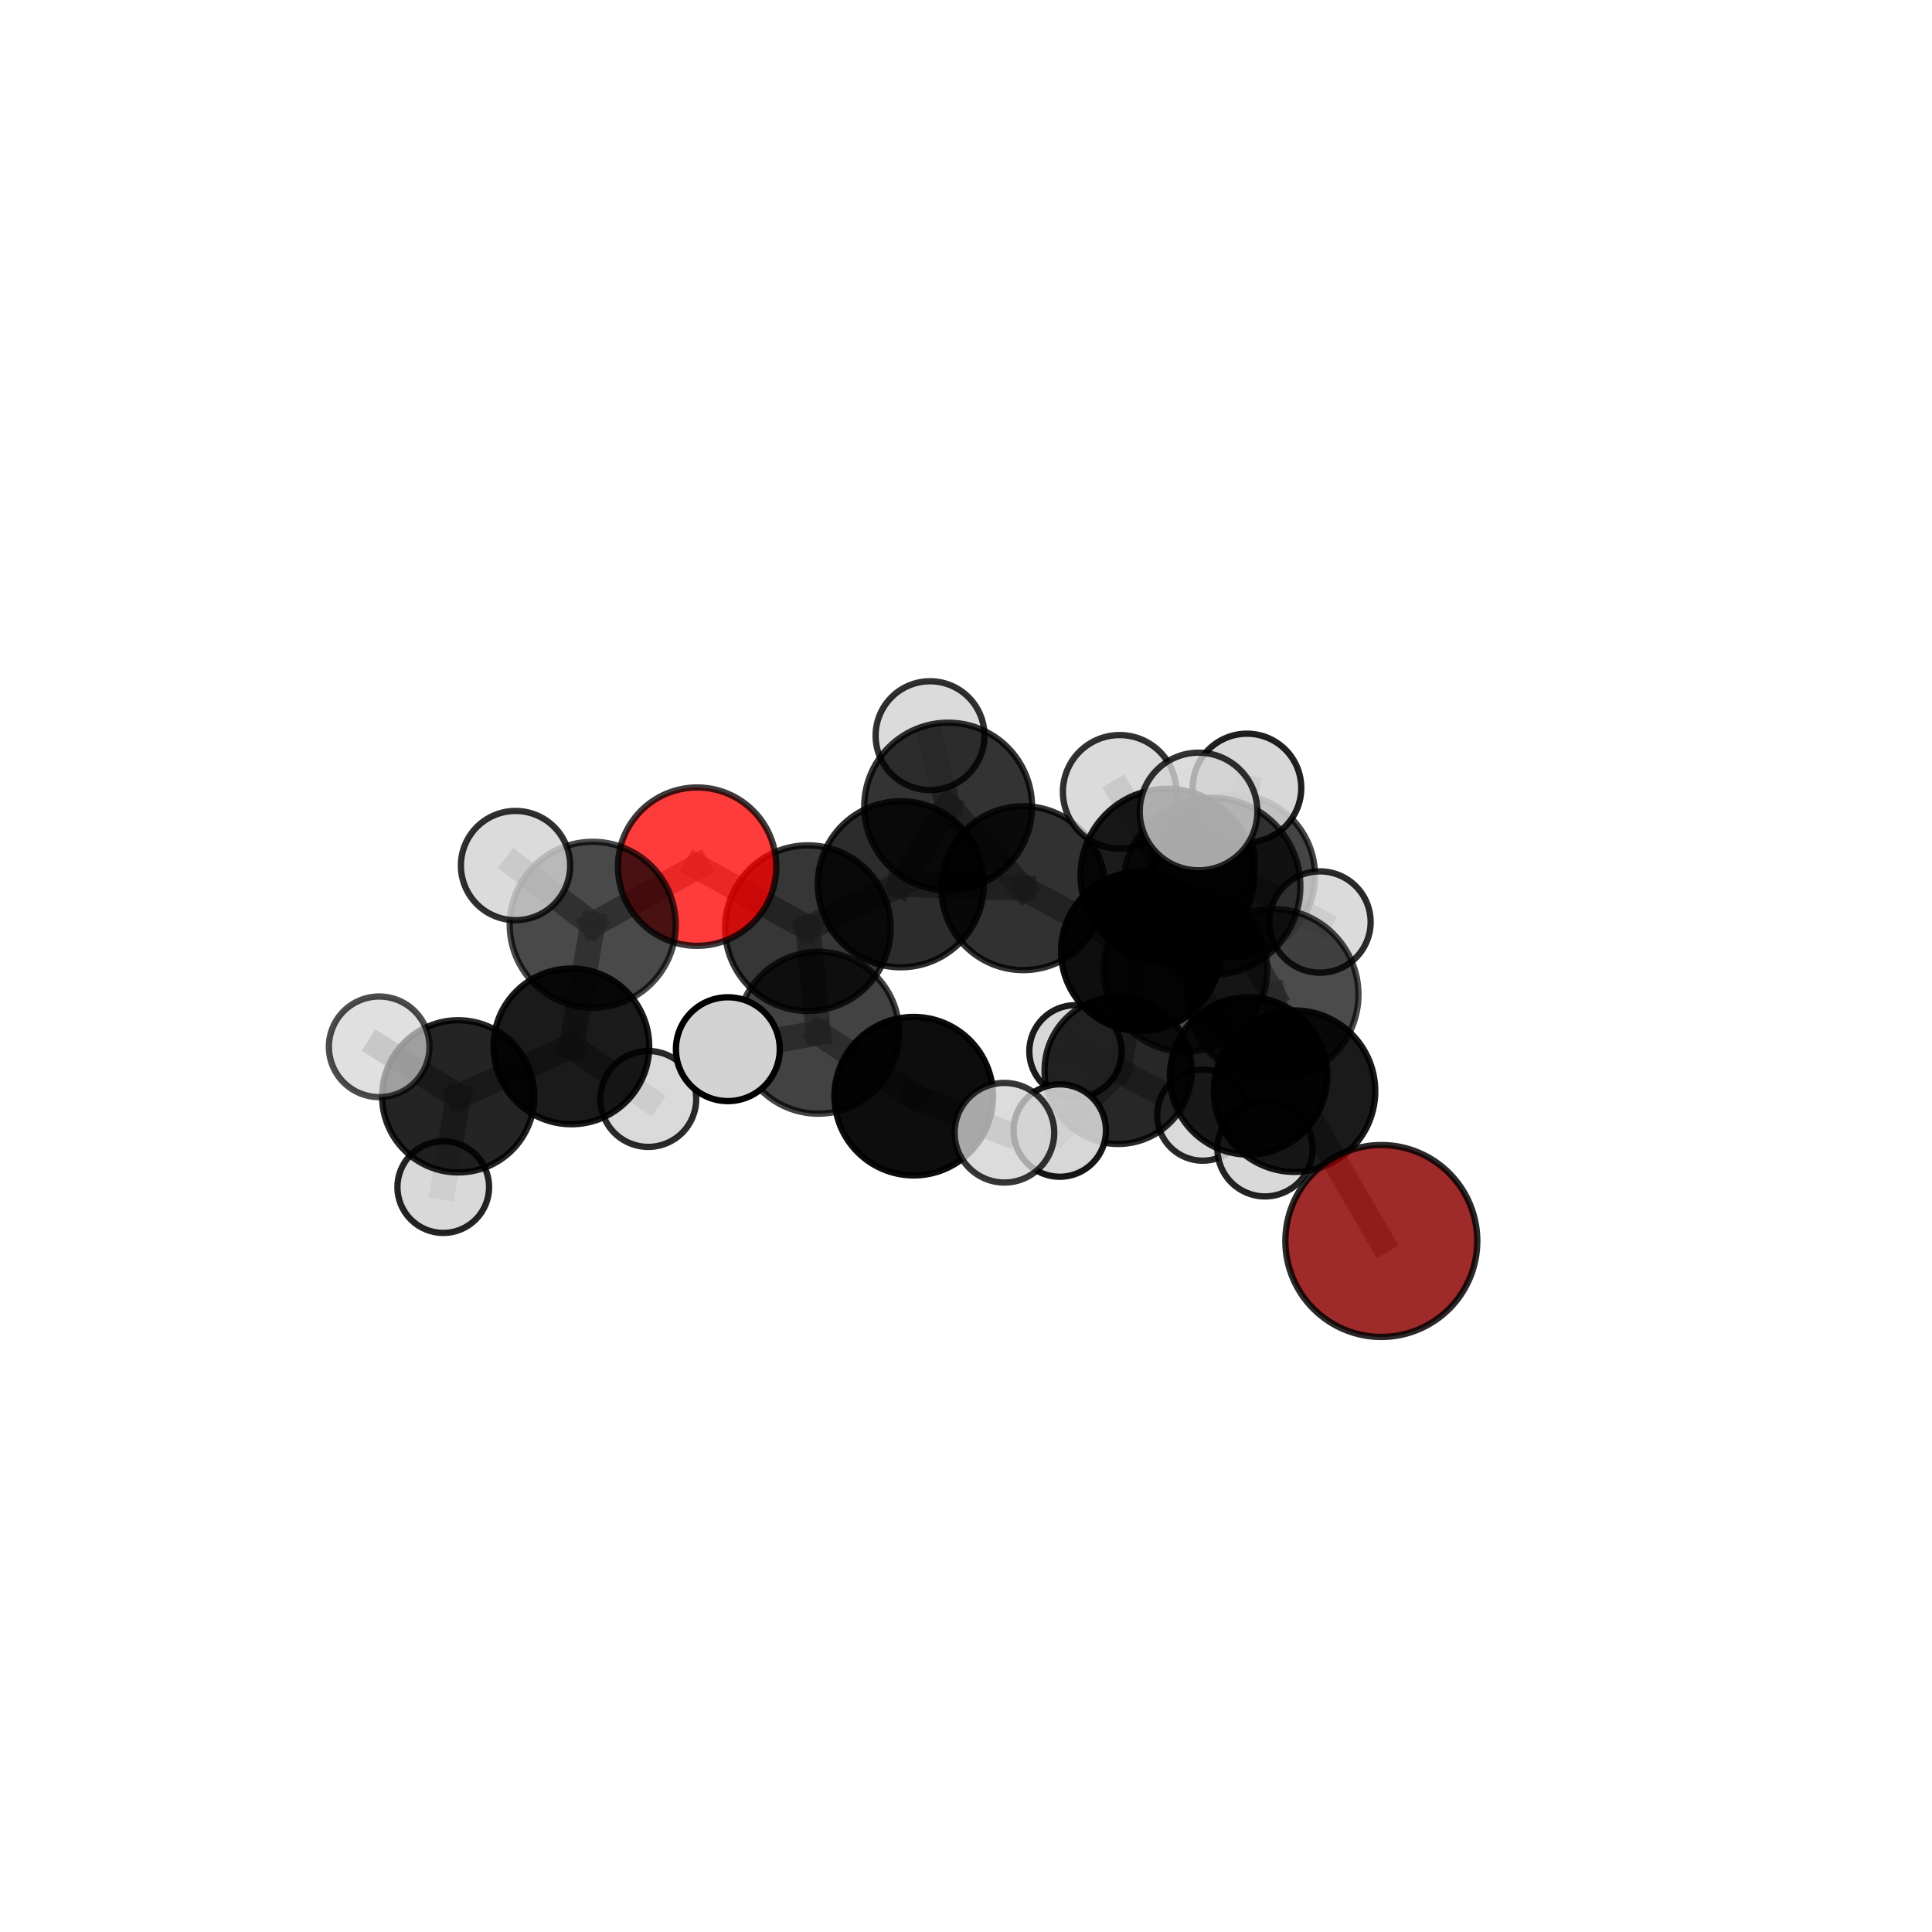 <?xml version="1.0" encoding="utf-8" standalone="no"?>
<!DOCTYPE svg PUBLIC "-//W3C//DTD SVG 1.1//EN"
  "http://www.w3.org/Graphics/SVG/1.1/DTD/svg11.dtd">
<svg xmlns:xlink="http://www.w3.org/1999/xlink" width="153pt" height="153pt" viewBox="0 0 153 153" xmlns="http://www.w3.org/2000/svg" version="1.1">
 <defs>
  <style type="text/css">*{stroke-linejoin: round; stroke-linecap: butt}</style>
 </defs>
 <g id="figure_1">
  <g id="patch_1">
   <path d="M 0 153 
L 153 153 
L 153 0 
L 0 0 
L 0 153 
z
" style="fill: none"/>
  </g>
  <g id="patch_2">
   <path d="M 7.2 145.8 
L 145.8 145.8 
L 145.8 7.2 
L 7.2 7.2 
L 7.2 145.8 
z
" style="fill: none"/>
  </g>
  <g id="axes_1">
   <g id="line2d_1">
    <path d="M 109.391 98.277 
L 102.517 86.412 
" clip-path="url(#pe6d8049ef2)" style="fill: none; stroke: #808080; stroke-opacity: 0.637; stroke-width: 2; stroke-linecap: square"/>
   </g>
   <g id="line2d_2">
    <path d="M 102.517 86.412 
L 100.802 78.762 
" clip-path="url(#pe6d8049ef2)" style="fill: none; stroke: #808080; stroke-opacity: 0.69; stroke-width: 2; stroke-linecap: square"/>
   </g>
   <g id="line2d_3">
    <path d="M 55.206 68.632 
L 63.978 73.503 
" clip-path="url(#pe6d8049ef2)" style="fill: none; stroke: #808080; stroke-opacity: 0.698; stroke-width: 2; stroke-linecap: square"/>
   </g>
   <g id="line2d_4">
    <path d="M 55.206 68.632 
L 46.939 73.235 
" clip-path="url(#pe6d8049ef2)" style="fill: none; stroke: #808080; stroke-opacity: 0.699; stroke-width: 2; stroke-linecap: square"/>
   </g>
   <g id="line2d_5">
    <path d="M 46.939 73.235 
L 45.246 82.866 
" clip-path="url(#pe6d8049ef2)" style="fill: none; stroke: #808080; stroke-opacity: 0.658; stroke-width: 2; stroke-linecap: square"/>
   </g>
   <g id="line2d_6">
    <path d="M 46.939 73.235 
L 40.826 68.546 
" clip-path="url(#pe6d8049ef2)" style="fill: none; stroke: #808080; stroke-opacity: 0.702; stroke-width: 2; stroke-linecap: square"/>
   </g>
   <g id="line2d_7">
    <path d="M 90.341 75.336 
L 93.881 76.814 
" clip-path="url(#pe6d8049ef2)" style="fill: none; stroke: #808080; stroke-opacity: 0.661; stroke-width: 2; stroke-linecap: square"/>
   </g>
   <g id="line2d_8">
    <path d="M 90.341 75.336 
L 81.033 70.336 
" clip-path="url(#pe6d8049ef2)" style="fill: none; stroke: #808080; stroke-opacity: 0.662; stroke-width: 2; stroke-linecap: square"/>
   </g>
   <g id="line2d_9">
    <path d="M 90.341 75.336 
L 88.548 84.766 
" clip-path="url(#pe6d8049ef2)" style="fill: none; stroke: #808080; stroke-opacity: 0.616; stroke-width: 2; stroke-linecap: square"/>
   </g>
   <g id="line2d_10">
    <path d="M 90.341 75.336 
L 97.721 69.342 
" clip-path="url(#pe6d8049ef2)" style="fill: none; stroke: #808080; stroke-opacity: 0.657; stroke-width: 2; stroke-linecap: square"/>
   </g>
   <g id="line2d_11">
    <path d="M 93.881 76.814 
L 98.873 85.206 
" clip-path="url(#pe6d8049ef2)" style="fill: none; stroke: #808080; stroke-opacity: 0.655; stroke-width: 2; stroke-linecap: square"/>
   </g>
   <g id="line2d_12">
    <path d="M 93.881 76.814 
L 92.435 69.328 
" clip-path="url(#pe6d8049ef2)" style="fill: none; stroke: #808080; stroke-opacity: 0.702; stroke-width: 2; stroke-linecap: square"/>
   </g>
   <g id="line2d_13">
    <path d="M 81.033 70.336 
L 75.085 63.875 
" clip-path="url(#pe6d8049ef2)" style="fill: none; stroke: #808080; stroke-opacity: 0.686; stroke-width: 2; stroke-linecap: square"/>
   </g>
   <g id="line2d_14">
    <path d="M 81.033 70.336 
L 71.338 70.027 
" clip-path="url(#pe6d8049ef2)" style="fill: none; stroke: #808080; stroke-opacity: 0.681; stroke-width: 2; stroke-linecap: square"/>
   </g>
   <g id="line2d_15">
    <path d="M 88.548 84.766 
L 85.169 83.255 
" clip-path="url(#pe6d8049ef2)" style="fill: none; stroke: #808080; stroke-opacity: 0.576; stroke-width: 2; stroke-linecap: square"/>
   </g>
   <g id="line2d_16">
    <path d="M 88.548 84.766 
L 95.246 88.31 
" clip-path="url(#pe6d8049ef2)" style="fill: none; stroke: #808080; stroke-opacity: 0.571; stroke-width: 2; stroke-linecap: square"/>
   </g>
   <g id="line2d_17">
    <path d="M 88.548 84.766 
L 83.924 89.53 
" clip-path="url(#pe6d8049ef2)" style="fill: none; stroke: #808080; stroke-opacity: 0.577; stroke-width: 2; stroke-linecap: square"/>
   </g>
   <g id="line2d_18">
    <path d="M 97.721 69.342 
L 95.359 68.27 
" clip-path="url(#pe6d8049ef2)" style="fill: none; stroke: #808080; stroke-opacity: 0.656; stroke-width: 2; stroke-linecap: square"/>
   </g>
   <g id="line2d_19">
    <path d="M 97.721 69.342 
L 98.75 62.401 
" clip-path="url(#pe6d8049ef2)" style="fill: none; stroke: #808080; stroke-opacity: 0.688; stroke-width: 2; stroke-linecap: square"/>
   </g>
   <g id="line2d_20">
    <path d="M 97.721 69.342 
L 104.533 73.018 
" clip-path="url(#pe6d8049ef2)" style="fill: none; stroke: #808080; stroke-opacity: 0.655; stroke-width: 2; stroke-linecap: square"/>
   </g>
   <g id="line2d_21">
    <path d="M 98.873 85.206 
L 102.517 86.412 
" clip-path="url(#pe6d8049ef2)" style="fill: none; stroke: #808080; stroke-opacity: 0.649; stroke-width: 2; stroke-linecap: square"/>
   </g>
   <g id="line2d_22">
    <path d="M 98.873 85.206 
L 100.177 90.98 
" clip-path="url(#pe6d8049ef2)" style="fill: none; stroke: #808080; stroke-opacity: 0.615; stroke-width: 2; stroke-linecap: square"/>
   </g>
   <g id="line2d_23">
    <path d="M 92.435 69.328 
L 95.965 70.195 
" clip-path="url(#pe6d8049ef2)" style="fill: none; stroke: #808080; stroke-opacity: 0.743; stroke-width: 2; stroke-linecap: square"/>
   </g>
   <g id="line2d_24">
    <path d="M 92.435 69.328 
L 88.668 62.708 
" clip-path="url(#pe6d8049ef2)" style="fill: none; stroke: #808080; stroke-opacity: 0.745; stroke-width: 2; stroke-linecap: square"/>
   </g>
   <g id="line2d_25">
    <path d="M 75.085 63.875 
L 71.338 70.027 
" clip-path="url(#pe6d8049ef2)" style="fill: none; stroke: #808080; stroke-opacity: 0.693; stroke-width: 2; stroke-linecap: square"/>
   </g>
   <g id="line2d_26">
    <path d="M 75.085 63.875 
L 73.652 58.259 
" clip-path="url(#pe6d8049ef2)" style="fill: none; stroke: #808080; stroke-opacity: 0.706; stroke-width: 2; stroke-linecap: square"/>
   </g>
   <g id="line2d_27">
    <path d="M 71.338 70.027 
L 63.978 73.503 
" clip-path="url(#pe6d8049ef2)" style="fill: none; stroke: #808080; stroke-opacity: 0.686; stroke-width: 2; stroke-linecap: square"/>
   </g>
   <g id="line2d_28">
    <path d="M 95.965 70.195 
L 100.802 78.762 
" clip-path="url(#pe6d8049ef2)" style="fill: none; stroke: #808080; stroke-opacity: 0.736; stroke-width: 2; stroke-linecap: square"/>
   </g>
   <g id="line2d_29">
    <path d="M 95.965 70.195 
L 94.916 64.264 
" clip-path="url(#pe6d8049ef2)" style="fill: none; stroke: #808080; stroke-opacity: 0.777; stroke-width: 2; stroke-linecap: square"/>
   </g>
   <g id="line2d_30">
    <path d="M 72.362 86.809 
L 64.797 81.788 
" clip-path="url(#pe6d8049ef2)" style="fill: none; stroke: #808080; stroke-opacity: 0.654; stroke-width: 2; stroke-linecap: square"/>
   </g>
   <g id="line2d_31">
    <path d="M 72.362 86.809 
L 79.542 89.704 
" clip-path="url(#pe6d8049ef2)" style="fill: none; stroke: #808080; stroke-opacity: 0.637; stroke-width: 2; stroke-linecap: square"/>
   </g>
   <g id="line2d_32">
    <path d="M 64.797 81.788 
L 63.978 73.503 
" clip-path="url(#pe6d8049ef2)" style="fill: none; stroke: #808080; stroke-opacity: 0.674; stroke-width: 2; stroke-linecap: square"/>
   </g>
   <g id="line2d_33">
    <path d="M 64.797 81.788 
L 57.641 83.087 
" clip-path="url(#pe6d8049ef2)" style="fill: none; stroke: #808080; stroke-opacity: 0.665; stroke-width: 2; stroke-linecap: square"/>
   </g>
   <g id="line2d_34">
    <path d="M 45.246 82.866 
L 36.288 86.821 
" clip-path="url(#pe6d8049ef2)" style="fill: none; stroke: #808080; stroke-opacity: 0.619; stroke-width: 2; stroke-linecap: square"/>
   </g>
   <g id="line2d_35">
    <path d="M 45.246 82.866 
L 51.339 87.029 
" clip-path="url(#pe6d8049ef2)" style="fill: none; stroke: #808080; stroke-opacity: 0.614; stroke-width: 2; stroke-linecap: square"/>
   </g>
   <g id="line2d_36">
    <path d="M 36.288 86.821 
L 35.103 94.01 
" clip-path="url(#pe6d8049ef2)" style="fill: none; stroke: #808080; stroke-opacity: 0.587; stroke-width: 2; stroke-linecap: square"/>
   </g>
   <g id="line2d_37">
    <path d="M 36.288 86.821 
L 30.028 82.899 
" clip-path="url(#pe6d8049ef2)" style="fill: none; stroke: #808080; stroke-opacity: 0.624; stroke-width: 2; stroke-linecap: square"/>
   </g>
   <g id="Path3DCollection_1">
    <path d="M 95.359 72.295 
C 96.427 72.295 97.451 71.871 98.206 71.116 
C 98.961 70.361 99.385 69.337 99.385 68.27 
C 99.385 67.202 98.961 66.178 98.206 65.423 
C 97.451 64.669 96.427 64.244 95.359 64.244 
C 94.292 64.244 93.268 64.669 92.513 65.423 
C 91.758 66.178 91.334 67.202 91.334 68.27 
C 91.334 69.337 91.758 70.361 92.513 71.116 
C 93.268 71.871 94.292 72.295 95.359 72.295 
z
" clip-path="url(#pe6d8049ef2)" style="fill: #d3d3d3; fill-opacity: 0.766; stroke: #000000; stroke-opacity: 0.766; stroke-width: 0.5"/>
    <path d="M 85.169 86.912 
C 86.139 86.912 87.069 86.526 87.754 85.841 
C 88.44 85.155 88.825 84.225 88.825 83.255 
C 88.825 82.286 88.44 81.356 87.754 80.67 
C 87.069 79.984 86.139 79.599 85.169 79.599 
C 84.199 79.599 83.269 79.984 82.584 80.67 
C 81.898 81.356 81.513 82.286 81.513 83.255 
C 81.513 84.225 81.898 85.155 82.584 85.841 
C 83.269 86.526 84.199 86.912 85.169 86.912 
z
" clip-path="url(#pe6d8049ef2)" style="fill: #d3d3d3; fill-opacity: 0.888; stroke: #000000; stroke-opacity: 0.888; stroke-width: 0.5"/>
    <path d="M 73.652 62.569 
C 74.795 62.569 75.891 62.115 76.699 61.307 
C 77.507 60.498 77.961 59.402 77.961 58.259 
C 77.961 57.116 77.507 56.02 76.699 55.212 
C 75.891 54.404 74.795 53.95 73.652 53.95 
C 72.509 53.95 71.413 54.404 70.605 55.212 
C 69.796 56.02 69.342 57.116 69.342 58.259 
C 69.342 59.402 69.796 60.498 70.605 61.307 
C 71.413 62.115 72.509 62.569 73.652 62.569 
z
" clip-path="url(#pe6d8049ef2)" style="fill: #d3d3d3; fill-opacity: 0.811; stroke: #000000; stroke-opacity: 0.811; stroke-width: 0.5"/>
    <path d="M 95.246 91.919 
C 96.203 91.919 97.121 91.538 97.798 90.862 
C 98.474 90.185 98.855 89.267 98.855 88.31 
C 98.855 87.353 98.474 86.436 97.798 85.759 
C 97.121 85.082 96.203 84.702 95.246 84.702 
C 94.289 84.702 93.372 85.082 92.695 85.759 
C 92.018 86.436 91.638 87.353 91.638 88.31 
C 91.638 89.267 92.018 90.185 92.695 90.862 
C 93.372 91.538 94.289 91.919 95.246 91.919 
z
" clip-path="url(#pe6d8049ef2)" style="fill: #d3d3d3; fill-opacity: 0.841; stroke: #000000; stroke-opacity: 0.841; stroke-width: 0.5"/>
    <path d="M 88.548 90.593 
C 90.094 90.593 91.576 89.979 92.669 88.886 
C 93.762 87.794 94.376 86.311 94.376 84.766 
C 94.376 83.221 93.762 81.738 92.669 80.646 
C 91.576 79.553 90.094 78.939 88.548 78.939 
C 87.003 78.939 85.521 79.553 84.428 80.646 
C 83.335 81.738 82.721 83.221 82.721 84.766 
C 82.721 86.311 83.335 87.794 84.428 88.886 
C 85.521 89.979 87.003 90.593 88.548 90.593 
z
" clip-path="url(#pe6d8049ef2)" style="fill-opacity: 0.844; stroke: #000000; stroke-opacity: 0.844; stroke-width: 0.5"/>
    <path d="M 97.721 75.759 
C 99.423 75.759 101.055 75.082 102.259 73.879 
C 103.462 72.676 104.138 71.043 104.138 69.342 
C 104.138 67.64 103.462 66.007 102.259 64.804 
C 101.055 63.601 99.423 62.925 97.721 62.925 
C 96.019 62.925 94.387 63.601 93.184 64.804 
C 91.98 66.007 91.304 67.64 91.304 69.342 
C 91.304 71.043 91.98 72.676 93.184 73.879 
C 94.387 75.082 96.019 75.759 97.721 75.759 
z
" clip-path="url(#pe6d8049ef2)" style="fill-opacity: 0.729; stroke: #000000; stroke-opacity: 0.729; stroke-width: 0.5"/>
    <path d="M 104.533 77.03 
C 105.597 77.03 106.617 76.607 107.37 75.855 
C 108.122 75.102 108.545 74.082 108.545 73.018 
C 108.545 71.954 108.122 70.933 107.37 70.181 
C 106.617 69.429 105.597 69.006 104.533 69.006 
C 103.469 69.006 102.448 69.429 101.696 70.181 
C 100.944 70.933 100.521 71.954 100.521 73.018 
C 100.521 74.082 100.944 75.102 101.696 75.855 
C 102.448 76.607 103.469 77.03 104.533 77.03 
z
" clip-path="url(#pe6d8049ef2)" style="fill: #d3d3d3; fill-opacity: 0.831; stroke: #000000; stroke-opacity: 0.831; stroke-width: 0.5"/>
    <path d="M 75.085 70.519 
C 76.847 70.519 78.537 69.819 79.783 68.573 
C 81.029 67.327 81.729 65.637 81.729 63.875 
C 81.729 62.113 81.029 60.423 79.783 59.177 
C 78.537 57.931 76.847 57.231 75.085 57.231 
C 73.323 57.231 71.633 57.931 70.387 59.177 
C 69.141 60.423 68.441 62.113 68.441 63.875 
C 68.441 65.637 69.141 67.327 70.387 68.573 
C 71.633 69.819 73.323 70.519 75.085 70.519 
z
" clip-path="url(#pe6d8049ef2)" style="fill-opacity: 0.797; stroke: #000000; stroke-opacity: 0.797; stroke-width: 0.5"/>
    <path d="M 98.75 66.701 
C 99.891 66.701 100.984 66.248 101.791 65.442 
C 102.597 64.635 103.05 63.542 103.05 62.401 
C 103.05 61.261 102.597 60.167 101.791 59.361 
C 100.984 58.555 99.891 58.102 98.75 58.102 
C 97.61 58.102 96.516 58.555 95.71 59.361 
C 94.904 60.167 94.451 61.261 94.451 62.401 
C 94.451 63.542 94.904 64.635 95.71 65.442 
C 96.516 66.248 97.61 66.701 98.75 66.701 
z
" clip-path="url(#pe6d8049ef2)" style="fill: #d3d3d3; fill-opacity: 0.872; stroke: #000000; stroke-opacity: 0.872; stroke-width: 0.5"/>
    <path d="M 83.924 93.191 
C 84.895 93.191 85.826 92.805 86.512 92.119 
C 87.199 91.432 87.585 90.501 87.585 89.53 
C 87.585 88.559 87.199 87.628 86.512 86.941 
C 85.826 86.255 84.895 85.869 83.924 85.869 
C 82.953 85.869 82.021 86.255 81.335 86.941 
C 80.648 87.628 80.263 88.559 80.263 89.53 
C 80.263 90.501 80.648 91.432 81.335 92.119 
C 82.021 92.805 82.953 93.191 83.924 93.191 
z
" clip-path="url(#pe6d8049ef2)" style="fill: #d3d3d3; fill-opacity: 0.914; stroke: #000000; stroke-opacity: 0.914; stroke-width: 0.5"/>
    <path d="M 81.033 76.826 
C 82.754 76.826 84.405 76.142 85.622 74.925 
C 86.839 73.708 87.523 72.057 87.523 70.336 
C 87.523 68.615 86.839 66.964 85.622 65.747 
C 84.405 64.53 82.754 63.846 81.033 63.846 
C 79.312 63.846 77.661 64.53 76.444 65.747 
C 75.227 66.964 74.543 68.615 74.543 70.336 
C 74.543 72.057 75.227 73.708 76.444 74.925 
C 77.661 76.142 79.312 76.826 81.033 76.826 
z
" clip-path="url(#pe6d8049ef2)" style="fill-opacity: 0.805; stroke: #000000; stroke-opacity: 0.805; stroke-width: 0.5"/>
    <path d="M 90.341 81.645 
C 92.014 81.645 93.619 80.98 94.802 79.797 
C 95.985 78.614 96.65 77.009 96.65 75.336 
C 96.65 73.662 95.985 72.058 94.802 70.874 
C 93.619 69.691 92.014 69.026 90.341 69.026 
C 88.667 69.026 87.062 69.691 85.879 70.874 
C 84.696 72.058 84.031 73.662 84.031 75.336 
C 84.031 77.009 84.696 78.614 85.879 79.797 
C 87.062 80.98 88.667 81.645 90.341 81.645 
z
" clip-path="url(#pe6d8049ef2)" style="fill-opacity: 0.944; stroke: #000000; stroke-opacity: 0.944; stroke-width: 0.5"/>
    <path d="M 51.339 90.826 
C 52.346 90.826 53.312 90.426 54.024 89.714 
C 54.736 89.002 55.136 88.036 55.136 87.029 
C 55.136 86.022 54.736 85.056 54.024 84.344 
C 53.312 83.632 52.346 83.232 51.339 83.232 
C 50.332 83.232 49.366 83.632 48.654 84.344 
C 47.942 85.056 47.542 86.022 47.542 87.029 
C 47.542 88.036 47.942 89.002 48.654 89.714 
C 49.366 90.426 50.332 90.826 51.339 90.826 
z
" clip-path="url(#pe6d8049ef2)" style="fill: #d3d3d3; fill-opacity: 0.829; stroke: #000000; stroke-opacity: 0.829; stroke-width: 0.5"/>
    <path d="M 71.338 76.601 
C 73.081 76.601 74.754 75.908 75.986 74.675 
C 77.219 73.443 77.912 71.77 77.912 70.027 
C 77.912 68.283 77.219 66.611 75.986 65.378 
C 74.754 64.146 73.081 63.453 71.338 63.453 
C 69.594 63.453 67.922 64.146 66.689 65.378 
C 65.457 66.611 64.764 68.283 64.764 70.027 
C 64.764 71.77 65.457 73.443 66.689 74.675 
C 67.922 75.908 69.594 76.601 71.338 76.601 
z
" clip-path="url(#pe6d8049ef2)" style="fill-opacity: 0.826; stroke: #000000; stroke-opacity: 0.826; stroke-width: 0.5"/>
    <path d="M 35.103 97.64 
C 36.065 97.64 36.989 97.258 37.67 96.577 
C 38.35 95.896 38.733 94.973 38.733 94.01 
C 38.733 93.047 38.35 92.124 37.67 91.443 
C 36.989 90.762 36.065 90.38 35.103 90.38 
C 34.14 90.38 33.216 90.762 32.535 91.443 
C 31.855 92.124 31.472 93.047 31.472 94.01 
C 31.472 94.973 31.855 95.896 32.535 96.577 
C 33.216 97.258 34.14 97.64 35.103 97.64 
z
" clip-path="url(#pe6d8049ef2)" style="fill: #d3d3d3; fill-opacity: 0.859; stroke: #000000; stroke-opacity: 0.859; stroke-width: 0.5"/>
    <path d="M 45.246 89.032 
C 46.882 89.032 48.45 88.382 49.606 87.226 
C 50.763 86.07 51.413 84.501 51.413 82.866 
C 51.413 81.23 50.763 79.662 49.606 78.505 
C 48.45 77.349 46.882 76.699 45.246 76.699 
C 43.611 76.699 42.042 77.349 40.886 78.505 
C 39.73 79.662 39.08 81.23 39.08 82.866 
C 39.08 84.501 39.73 86.07 40.886 87.226 
C 42.042 88.382 43.611 89.032 45.246 89.032 
z
" clip-path="url(#pe6d8049ef2)" style="fill-opacity: 0.898; stroke: #000000; stroke-opacity: 0.898; stroke-width: 0.5"/>
    <path d="M 36.288 92.847 
C 37.886 92.847 39.419 92.212 40.549 91.082 
C 41.679 89.952 42.314 88.419 42.314 86.821 
C 42.314 85.222 41.679 83.69 40.549 82.56 
C 39.419 81.43 37.886 80.795 36.288 80.795 
C 34.69 80.795 33.157 81.43 32.027 82.56 
C 30.897 83.69 30.262 85.222 30.262 86.821 
C 30.262 88.419 30.897 89.952 32.027 91.082 
C 33.157 92.212 34.69 92.847 36.288 92.847 
z
" clip-path="url(#pe6d8049ef2)" style="fill-opacity: 0.856; stroke: #000000; stroke-opacity: 0.856; stroke-width: 0.5"/>
    <path d="M 100.177 94.748 
C 101.177 94.748 102.135 94.351 102.842 93.644 
C 103.549 92.938 103.946 91.979 103.946 90.98 
C 103.946 89.98 103.549 89.022 102.842 88.315 
C 102.135 87.609 101.177 87.212 100.177 87.212 
C 99.178 87.212 98.22 87.609 97.513 88.315 
C 96.806 89.022 96.409 89.98 96.409 90.98 
C 96.409 91.979 96.806 92.938 97.513 93.644 
C 98.22 94.351 99.178 94.748 100.177 94.748 
z
" clip-path="url(#pe6d8049ef2)" style="fill: #d3d3d3; fill-opacity: 0.859; stroke: #000000; stroke-opacity: 0.859; stroke-width: 0.5"/>
    <path d="M 63.978 80.06 
C 65.717 80.06 67.385 79.369 68.615 78.14 
C 69.845 76.91 70.536 75.242 70.536 73.503 
C 70.536 71.763 69.845 70.095 68.615 68.866 
C 67.385 67.636 65.717 66.945 63.978 66.945 
C 62.239 66.945 60.57 67.636 59.341 68.866 
C 58.111 70.095 57.42 71.763 57.42 73.503 
C 57.42 75.242 58.111 76.91 59.341 78.14 
C 60.57 79.369 62.239 80.06 63.978 80.06 
z
" clip-path="url(#pe6d8049ef2)" style="fill-opacity: 0.786; stroke: #000000; stroke-opacity: 0.786; stroke-width: 0.5"/>
    <path d="M 55.206 74.903 
C 56.869 74.903 58.464 74.243 59.64 73.067 
C 60.816 71.891 61.477 70.296 61.477 68.632 
C 61.477 66.969 60.816 65.374 59.64 64.198 
C 58.464 63.022 56.869 62.362 55.206 62.362 
C 53.543 62.362 51.948 63.022 50.772 64.198 
C 49.596 65.374 48.935 66.969 48.935 68.632 
C 48.935 70.296 49.596 71.891 50.772 73.067 
C 51.948 74.243 53.543 74.903 55.206 74.903 
z
" clip-path="url(#pe6d8049ef2)" style="fill: #ff0000; fill-opacity: 0.762; stroke: #000000; stroke-opacity: 0.762; stroke-width: 0.5"/>
    <path d="M 46.939 79.808 
C 48.683 79.808 50.354 79.115 51.587 77.883 
C 52.82 76.65 53.512 74.978 53.512 73.235 
C 53.512 71.492 52.82 69.82 51.587 68.588 
C 50.354 67.355 48.683 66.663 46.939 66.663 
C 45.196 66.663 43.525 67.355 42.292 68.588 
C 41.059 69.82 40.367 71.492 40.367 73.235 
C 40.367 74.978 41.059 76.65 42.292 77.883 
C 43.525 79.115 45.196 79.808 46.939 79.808 
z
" clip-path="url(#pe6d8049ef2)" style="fill-opacity: 0.712; stroke: #000000; stroke-opacity: 0.712; stroke-width: 0.5"/>
    <path d="M 30.028 86.882 
C 31.084 86.882 32.098 86.462 32.844 85.715 
C 33.591 84.968 34.011 83.955 34.011 82.899 
C 34.011 81.842 33.591 80.829 32.844 80.082 
C 32.098 79.335 31.084 78.916 30.028 78.916 
C 28.972 78.916 27.958 79.335 27.212 80.082 
C 26.465 80.829 26.045 81.842 26.045 82.899 
C 26.045 83.955 26.465 84.968 27.212 85.715 
C 27.958 86.462 28.972 86.882 30.028 86.882 
z
" clip-path="url(#pe6d8049ef2)" style="fill: #d3d3d3; fill-opacity: 0.7; stroke: #000000; stroke-opacity: 0.7; stroke-width: 0.5"/>
    <path d="M 93.881 83.287 
C 95.598 83.287 97.244 82.605 98.458 81.391 
C 99.672 80.177 100.354 78.53 100.354 76.814 
C 100.354 75.097 99.672 73.45 98.458 72.236 
C 97.244 71.022 95.598 70.34 93.881 70.34 
C 92.164 70.34 90.517 71.022 89.304 72.236 
C 88.09 73.45 87.408 75.097 87.408 76.814 
C 87.408 78.53 88.09 80.177 89.304 81.391 
C 90.517 82.605 92.164 83.287 93.881 83.287 
z
" clip-path="url(#pe6d8049ef2)" style="fill-opacity: 0.713; stroke: #000000; stroke-opacity: 0.713; stroke-width: 0.5"/>
    <path d="M 40.826 72.872 
C 41.973 72.872 43.073 72.416 43.885 71.605 
C 44.696 70.794 45.152 69.693 45.152 68.546 
C 45.152 67.399 44.696 66.298 43.885 65.487 
C 43.073 64.676 41.973 64.22 40.826 64.22 
C 39.679 64.22 38.578 64.676 37.767 65.487 
C 36.956 66.298 36.5 67.399 36.5 68.546 
C 36.5 69.693 36.956 70.794 37.767 71.605 
C 38.578 72.416 39.679 72.872 40.826 72.872 
z
" clip-path="url(#pe6d8049ef2)" style="fill: #d3d3d3; fill-opacity: 0.81; stroke: #000000; stroke-opacity: 0.81; stroke-width: 0.5"/>
    <path d="M 98.873 91.436 
C 100.525 91.436 102.11 90.78 103.279 89.611 
C 104.447 88.443 105.103 86.858 105.103 85.206 
C 105.103 83.553 104.447 81.968 103.279 80.8 
C 102.11 79.632 100.525 78.975 98.873 78.975 
C 97.221 78.975 95.636 79.632 94.467 80.8 
C 93.299 81.968 92.642 83.553 92.642 85.206 
C 92.642 86.858 93.299 88.443 94.467 89.611 
C 95.636 90.78 97.221 91.436 98.873 91.436 
z
" clip-path="url(#pe6d8049ef2)" style="fill-opacity: 0.889; stroke: #000000; stroke-opacity: 0.889; stroke-width: 0.5"/>
    <path d="M 88.668 67.203 
C 89.86 67.203 91.004 66.73 91.847 65.886 
C 92.69 65.043 93.164 63.9 93.164 62.708 
C 93.164 61.516 92.69 60.372 91.847 59.529 
C 91.004 58.686 89.86 58.212 88.668 58.212 
C 87.476 58.212 86.333 58.686 85.49 59.529 
C 84.647 60.372 84.173 61.516 84.173 62.708 
C 84.173 63.9 84.647 65.043 85.49 65.886 
C 86.333 66.73 87.476 67.203 88.668 67.203 
z
" clip-path="url(#pe6d8049ef2)" style="fill: #d3d3d3; fill-opacity: 0.806; stroke: #000000; stroke-opacity: 0.806; stroke-width: 0.5"/>
    <path d="M 64.797 88.196 
C 66.496 88.196 68.126 87.521 69.328 86.319 
C 70.53 85.118 71.205 83.487 71.205 81.788 
C 71.205 80.088 70.53 78.458 69.328 77.256 
C 68.126 76.054 66.496 75.379 64.797 75.379 
C 63.097 75.379 61.467 76.054 60.265 77.256 
C 59.063 78.458 58.388 80.088 58.388 81.788 
C 58.388 83.487 59.063 85.118 60.265 86.319 
C 61.467 87.521 63.097 88.196 64.797 88.196 
z
" clip-path="url(#pe6d8049ef2)" style="fill-opacity: 0.741; stroke: #000000; stroke-opacity: 0.741; stroke-width: 0.5"/>
    <path d="M 92.435 76.19 
C 94.255 76.19 96 75.467 97.287 74.18 
C 98.574 72.894 99.297 71.148 99.297 69.328 
C 99.297 67.509 98.574 65.763 97.287 64.477 
C 96 63.19 94.255 62.467 92.435 62.467 
C 90.616 62.467 88.87 63.19 87.583 64.477 
C 86.297 65.763 85.574 67.509 85.574 69.328 
C 85.574 71.148 86.297 72.894 87.583 74.18 
C 88.87 75.467 90.616 76.19 92.435 76.19 
z
" clip-path="url(#pe6d8049ef2)" style="fill-opacity: 0.892; stroke: #000000; stroke-opacity: 0.892; stroke-width: 0.5"/>
    <path d="M 72.362 93.086 
C 74.027 93.086 75.623 92.424 76.8 91.247 
C 77.977 90.07 78.639 88.474 78.639 86.809 
C 78.639 85.145 77.977 83.548 76.8 82.371 
C 75.623 81.194 74.027 80.533 72.362 80.533 
C 70.698 80.533 69.101 81.194 67.924 82.371 
C 66.747 83.548 66.085 85.145 66.085 86.809 
C 66.085 88.474 66.747 90.07 67.924 91.247 
C 69.101 92.424 70.698 93.086 72.362 93.086 
z
" clip-path="url(#pe6d8049ef2)" style="fill-opacity: 0.948; stroke: #000000; stroke-opacity: 0.948; stroke-width: 0.5"/>
    <path d="M 79.542 93.648 
C 80.588 93.648 81.592 93.233 82.332 92.493 
C 83.071 91.753 83.487 90.75 83.487 89.704 
C 83.487 88.658 83.071 87.654 82.332 86.915 
C 81.592 86.175 80.588 85.759 79.542 85.759 
C 78.496 85.759 77.493 86.175 76.753 86.915 
C 76.014 87.654 75.598 88.658 75.598 89.704 
C 75.598 90.75 76.014 91.753 76.753 92.493 
C 77.493 93.233 78.496 93.648 79.542 93.648 
z
" clip-path="url(#pe6d8049ef2)" style="fill: #d3d3d3; fill-opacity: 0.788; stroke: #000000; stroke-opacity: 0.788; stroke-width: 0.5"/>
    <path d="M 57.641 87.199 
C 58.731 87.199 59.777 86.766 60.548 85.995 
C 61.319 85.224 61.752 84.178 61.752 83.087 
C 61.752 81.997 61.319 80.951 60.548 80.18 
C 59.777 79.409 58.731 78.976 57.641 78.976 
C 56.55 78.976 55.504 79.409 54.733 80.18 
C 53.962 80.951 53.529 81.997 53.529 83.087 
C 53.529 84.178 53.962 85.224 54.733 85.995 
C 55.504 86.766 56.55 87.199 57.641 87.199 
z
" clip-path="url(#pe6d8049ef2)" style="fill: #d3d3d3; stroke: #000000; stroke-width: 0.5"/>
    <path d="M 102.517 92.805 
C 104.213 92.805 105.839 92.132 107.038 90.933 
C 108.237 89.734 108.91 88.108 108.91 86.412 
C 108.91 84.717 108.237 83.09 107.038 81.892 
C 105.839 80.693 104.213 80.019 102.517 80.019 
C 100.822 80.019 99.195 80.693 97.997 81.892 
C 96.798 83.09 96.124 84.717 96.124 86.412 
C 96.124 88.108 96.798 89.734 97.997 90.933 
C 99.195 92.132 100.822 92.805 102.517 92.805 
z
" clip-path="url(#pe6d8049ef2)" style="fill-opacity: 0.897; stroke: #000000; stroke-opacity: 0.897; stroke-width: 0.5"/>
    <path d="M 109.391 105.877 
C 111.406 105.877 113.34 105.076 114.765 103.651 
C 116.19 102.226 116.991 100.292 116.991 98.277 
C 116.991 96.261 116.19 94.328 114.765 92.903 
C 113.34 91.477 111.406 90.677 109.391 90.677 
C 107.375 90.677 105.442 91.477 104.017 92.903 
C 102.591 94.328 101.791 96.261 101.791 98.277 
C 101.791 100.292 102.591 102.226 104.017 103.651 
C 105.442 105.076 107.375 105.877 109.391 105.877 
z
" clip-path="url(#pe6d8049ef2)" style="fill: #8b0000; fill-opacity: 0.834; stroke: #000000; stroke-opacity: 0.834; stroke-width: 0.5"/>
    <path d="M 95.965 77.208 
C 97.825 77.208 99.609 76.469 100.925 75.154 
C 102.24 73.839 102.979 72.055 102.979 70.195 
C 102.979 68.334 102.24 66.55 100.925 65.235 
C 99.609 63.92 97.825 63.181 95.965 63.181 
C 94.105 63.181 92.321 63.92 91.006 65.235 
C 89.69 66.55 88.951 68.334 88.951 70.195 
C 88.951 72.055 89.69 73.839 91.006 75.154 
C 92.321 76.469 94.105 77.208 95.965 77.208 
z
" clip-path="url(#pe6d8049ef2)" style="fill-opacity: 0.748; stroke: #000000; stroke-opacity: 0.748; stroke-width: 0.5"/>
    <path d="M 100.802 85.539 
C 102.6 85.539 104.324 84.825 105.595 83.554 
C 106.866 82.283 107.58 80.559 107.58 78.762 
C 107.58 76.964 106.866 75.24 105.595 73.969 
C 104.324 72.698 102.6 71.984 100.802 71.984 
C 99.005 71.984 97.281 72.698 96.01 73.969 
C 94.739 75.24 94.025 76.964 94.025 78.762 
C 94.025 80.559 94.739 82.283 96.01 83.554 
C 97.281 84.825 99.005 85.539 100.802 85.539 
z
" clip-path="url(#pe6d8049ef2)" style="fill-opacity: 0.706; stroke: #000000; stroke-opacity: 0.706; stroke-width: 0.5"/>
    <path d="M 94.916 68.923 
C 96.152 68.923 97.337 68.432 98.21 67.558 
C 99.084 66.685 99.575 65.5 99.575 64.264 
C 99.575 63.029 99.084 61.844 98.21 60.97 
C 97.337 60.097 96.152 59.606 94.916 59.606 
C 93.681 59.606 92.496 60.097 91.623 60.97 
C 90.749 61.844 90.258 63.029 90.258 64.264 
C 90.258 65.5 90.749 66.685 91.623 67.558 
C 92.496 68.432 93.681 68.923 94.916 68.923 
z
" clip-path="url(#pe6d8049ef2)" style="fill: #d3d3d3; fill-opacity: 0.798; stroke: #000000; stroke-opacity: 0.798; stroke-width: 0.5"/>
   </g>
  </g>
 </g>
 <defs>
  <clipPath id="pe6d8049ef2">
   <rect x="7.2" y="7.2" width="138.6" height="138.6"/>
  </clipPath>
 </defs>
</svg>
